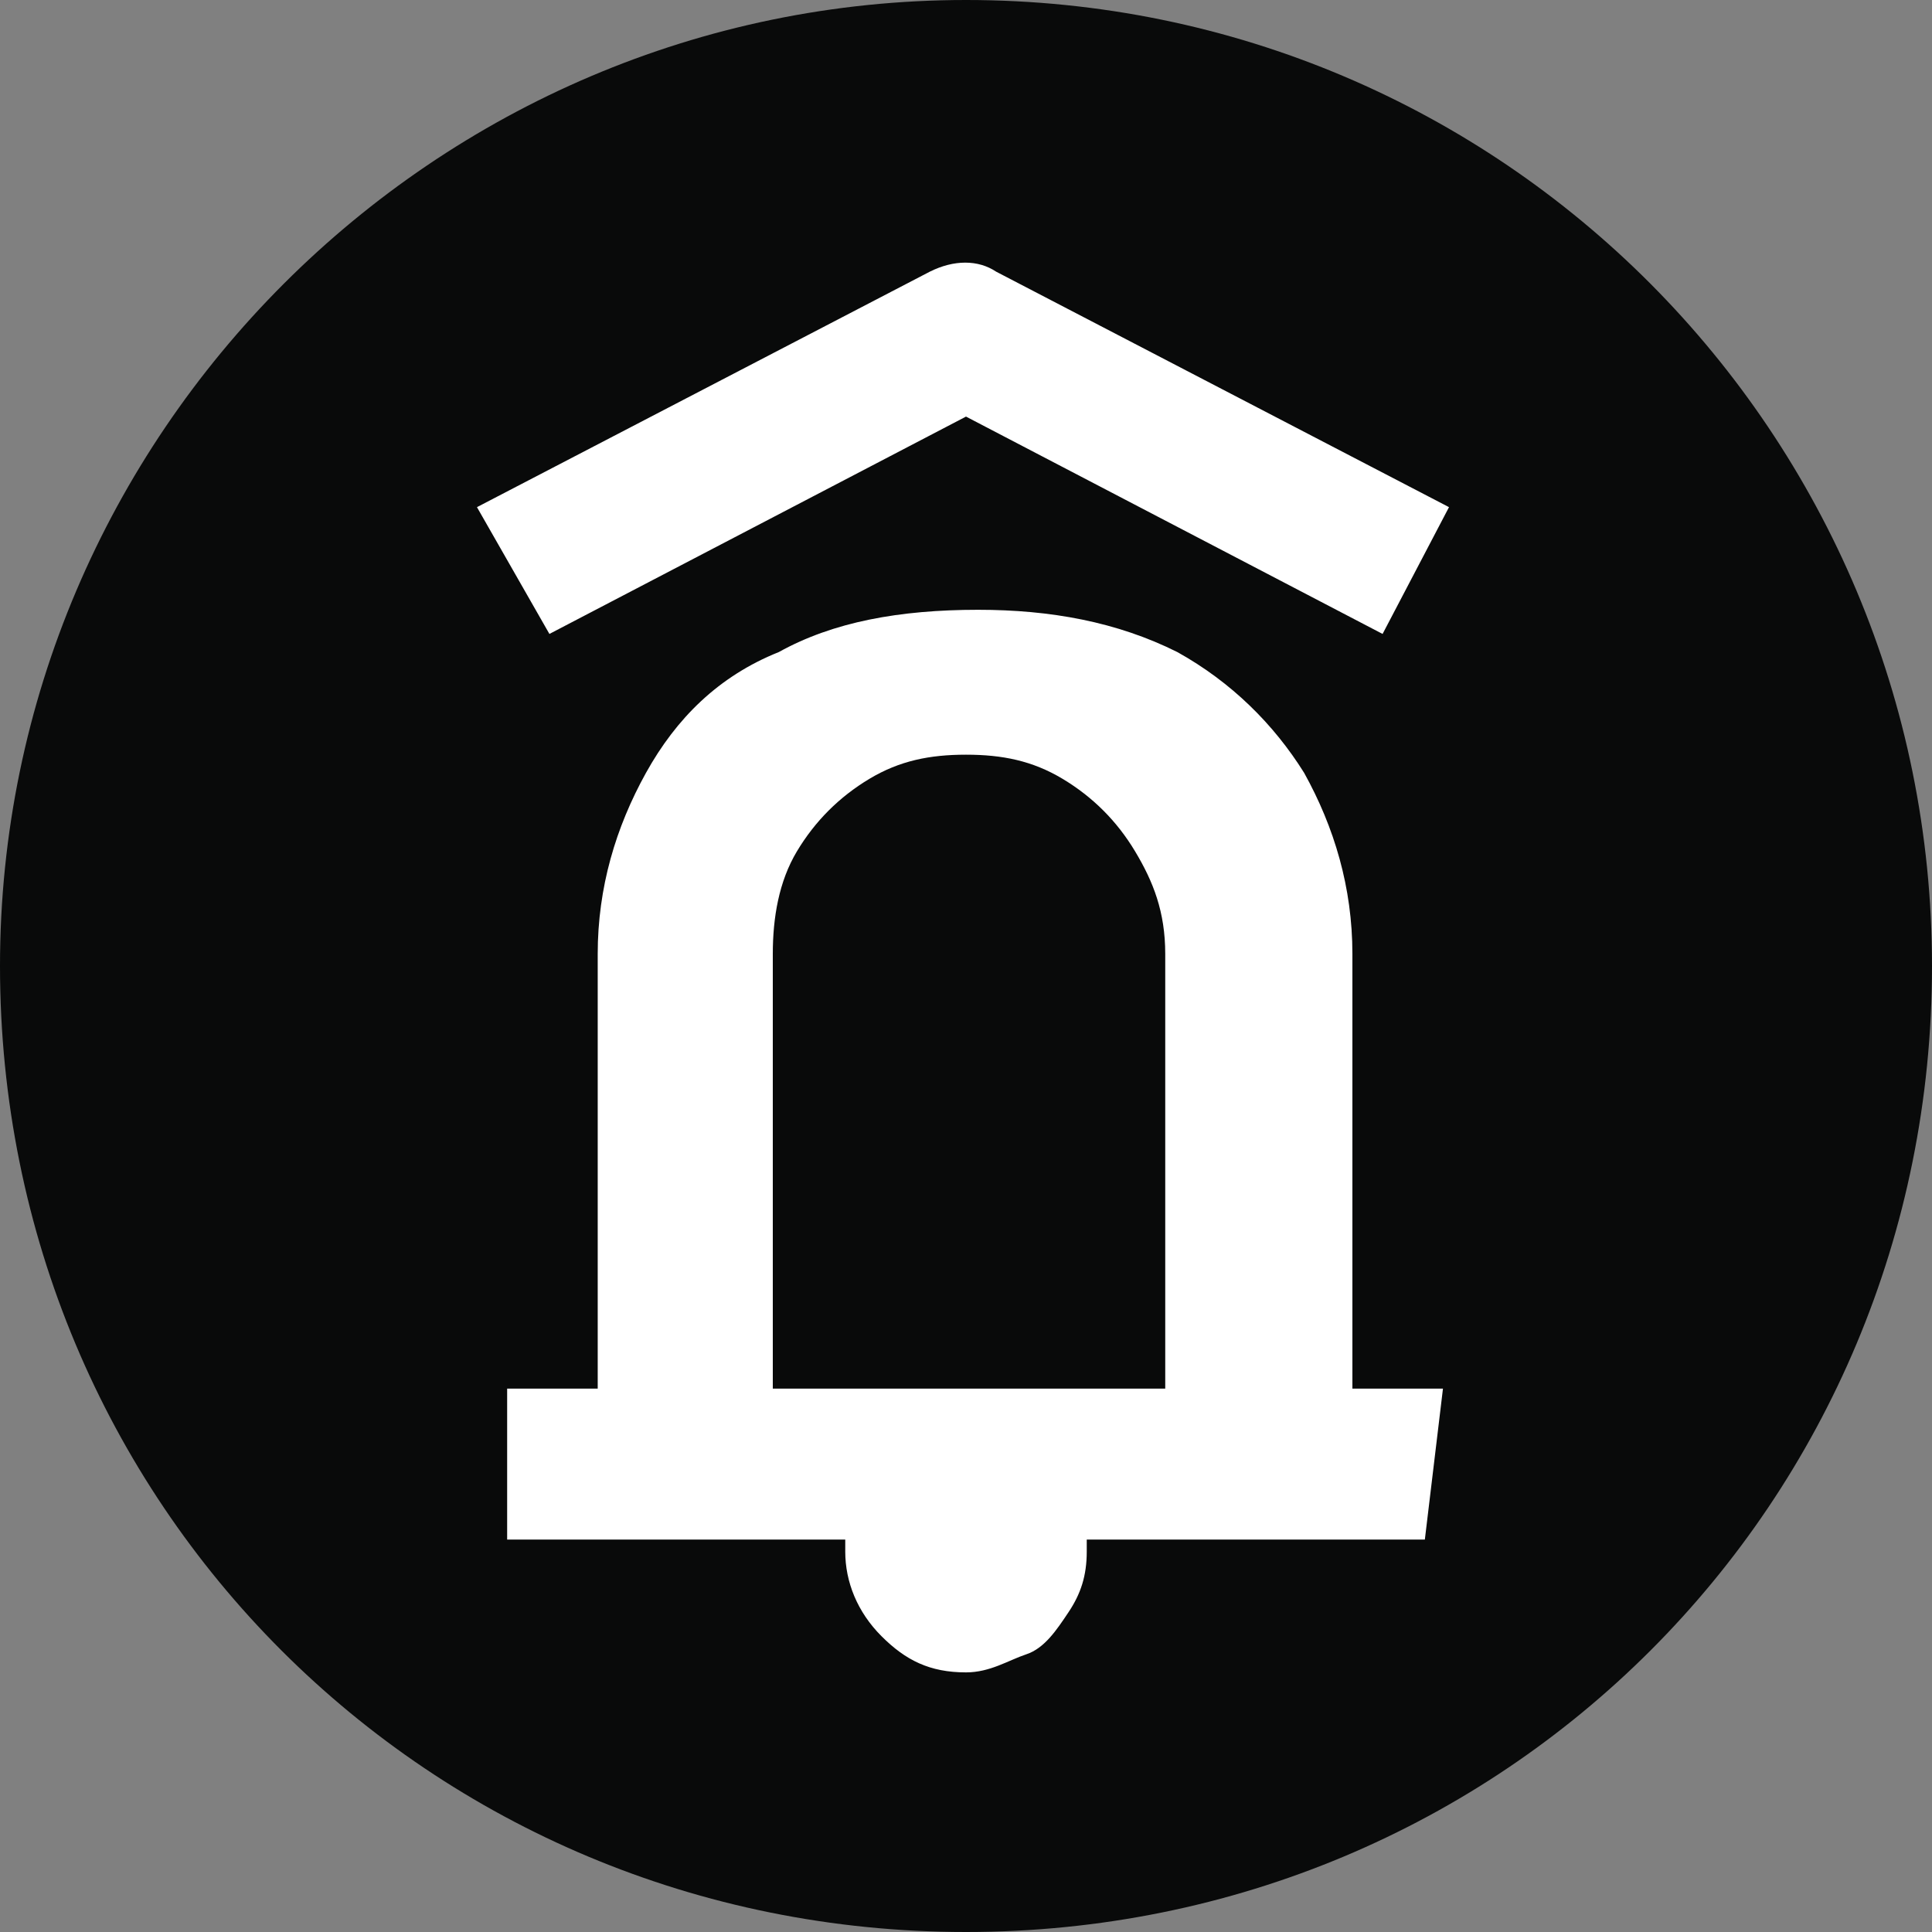<?xml version="1.0" encoding="utf-8"?>
<!-- Generator: Adobe Illustrator 25.4.1, SVG Export Plug-In . SVG Version: 6.00 Build 0)  -->
<svg version="1.1" id="Layer_1" xmlns="http://www.w3.org/2000/svg" xmlns:xlink="http://www.w3.org/1999/xlink" x="0px" y="0px"
	 viewBox="0 0 32 32" style="enable-background:new 0 0 32 32;" xml:space="preserve">
<rect x="0" y="0" width="32" height="32" fill="#808080" stroke="none"/>
<style type="text/css">
	.st0{fill:#FFFFFF;}
	.st1{fill:#090A0A;}
</style>
<circle class="st0" cx="16" cy="16" r="13.8"/>
<g>
	<path class="st1" d="M17.6,12.9c-0.5-0.3-1-0.4-1.6-0.4c-0.6,0-1.1,0.1-1.6,0.4c-0.5,0.3-0.9,0.7-1.2,1.2c-0.3,0.5-0.4,1.1-0.4,1.7
		V23h6.5v-7.2c0-0.7-0.2-1.2-0.5-1.7C18.5,13.6,18.1,13.2,17.6,12.9z"/>
	<path class="st1" d="M16,0C7.2,0,0,7.2,0,16c0,8.9,7.1,16,16,16s16-7.1,16-16C32,7.2,24.9,0,16,0z M23.6,25.5H18c0,0.1,0,0.2,0,0.2
		c0,0.4-0.1,0.7-0.3,1c-0.2,0.3-0.4,0.6-0.7,0.7s-0.6,0.3-1,0.3c-0.6,0-1-0.2-1.4-0.6c-0.4-0.4-0.6-0.9-0.6-1.4c0-0.1,0-0.2,0-0.2
		H8.4V23h1.5v-7.2c0-1.1,0.3-2.1,0.8-3c0.5-0.9,1.2-1.6,2.2-2c0.9-0.5,2-0.7,3.3-0.7c1.2,0,2.3,0.2,3.3,0.7c0.9,0.5,1.6,1.2,2.1,2
		c0.5,0.9,0.8,1.9,0.8,3V23h1.5L23.6,25.5L23.6,25.5z M22.9,10.5L16,6.9l-6.9,3.6L7.9,8.4l7.5-3.9c0.4-0.2,0.8-0.2,1.1,0l7.5,3.9
		L22.9,10.5z"/>
</g>
</svg>
